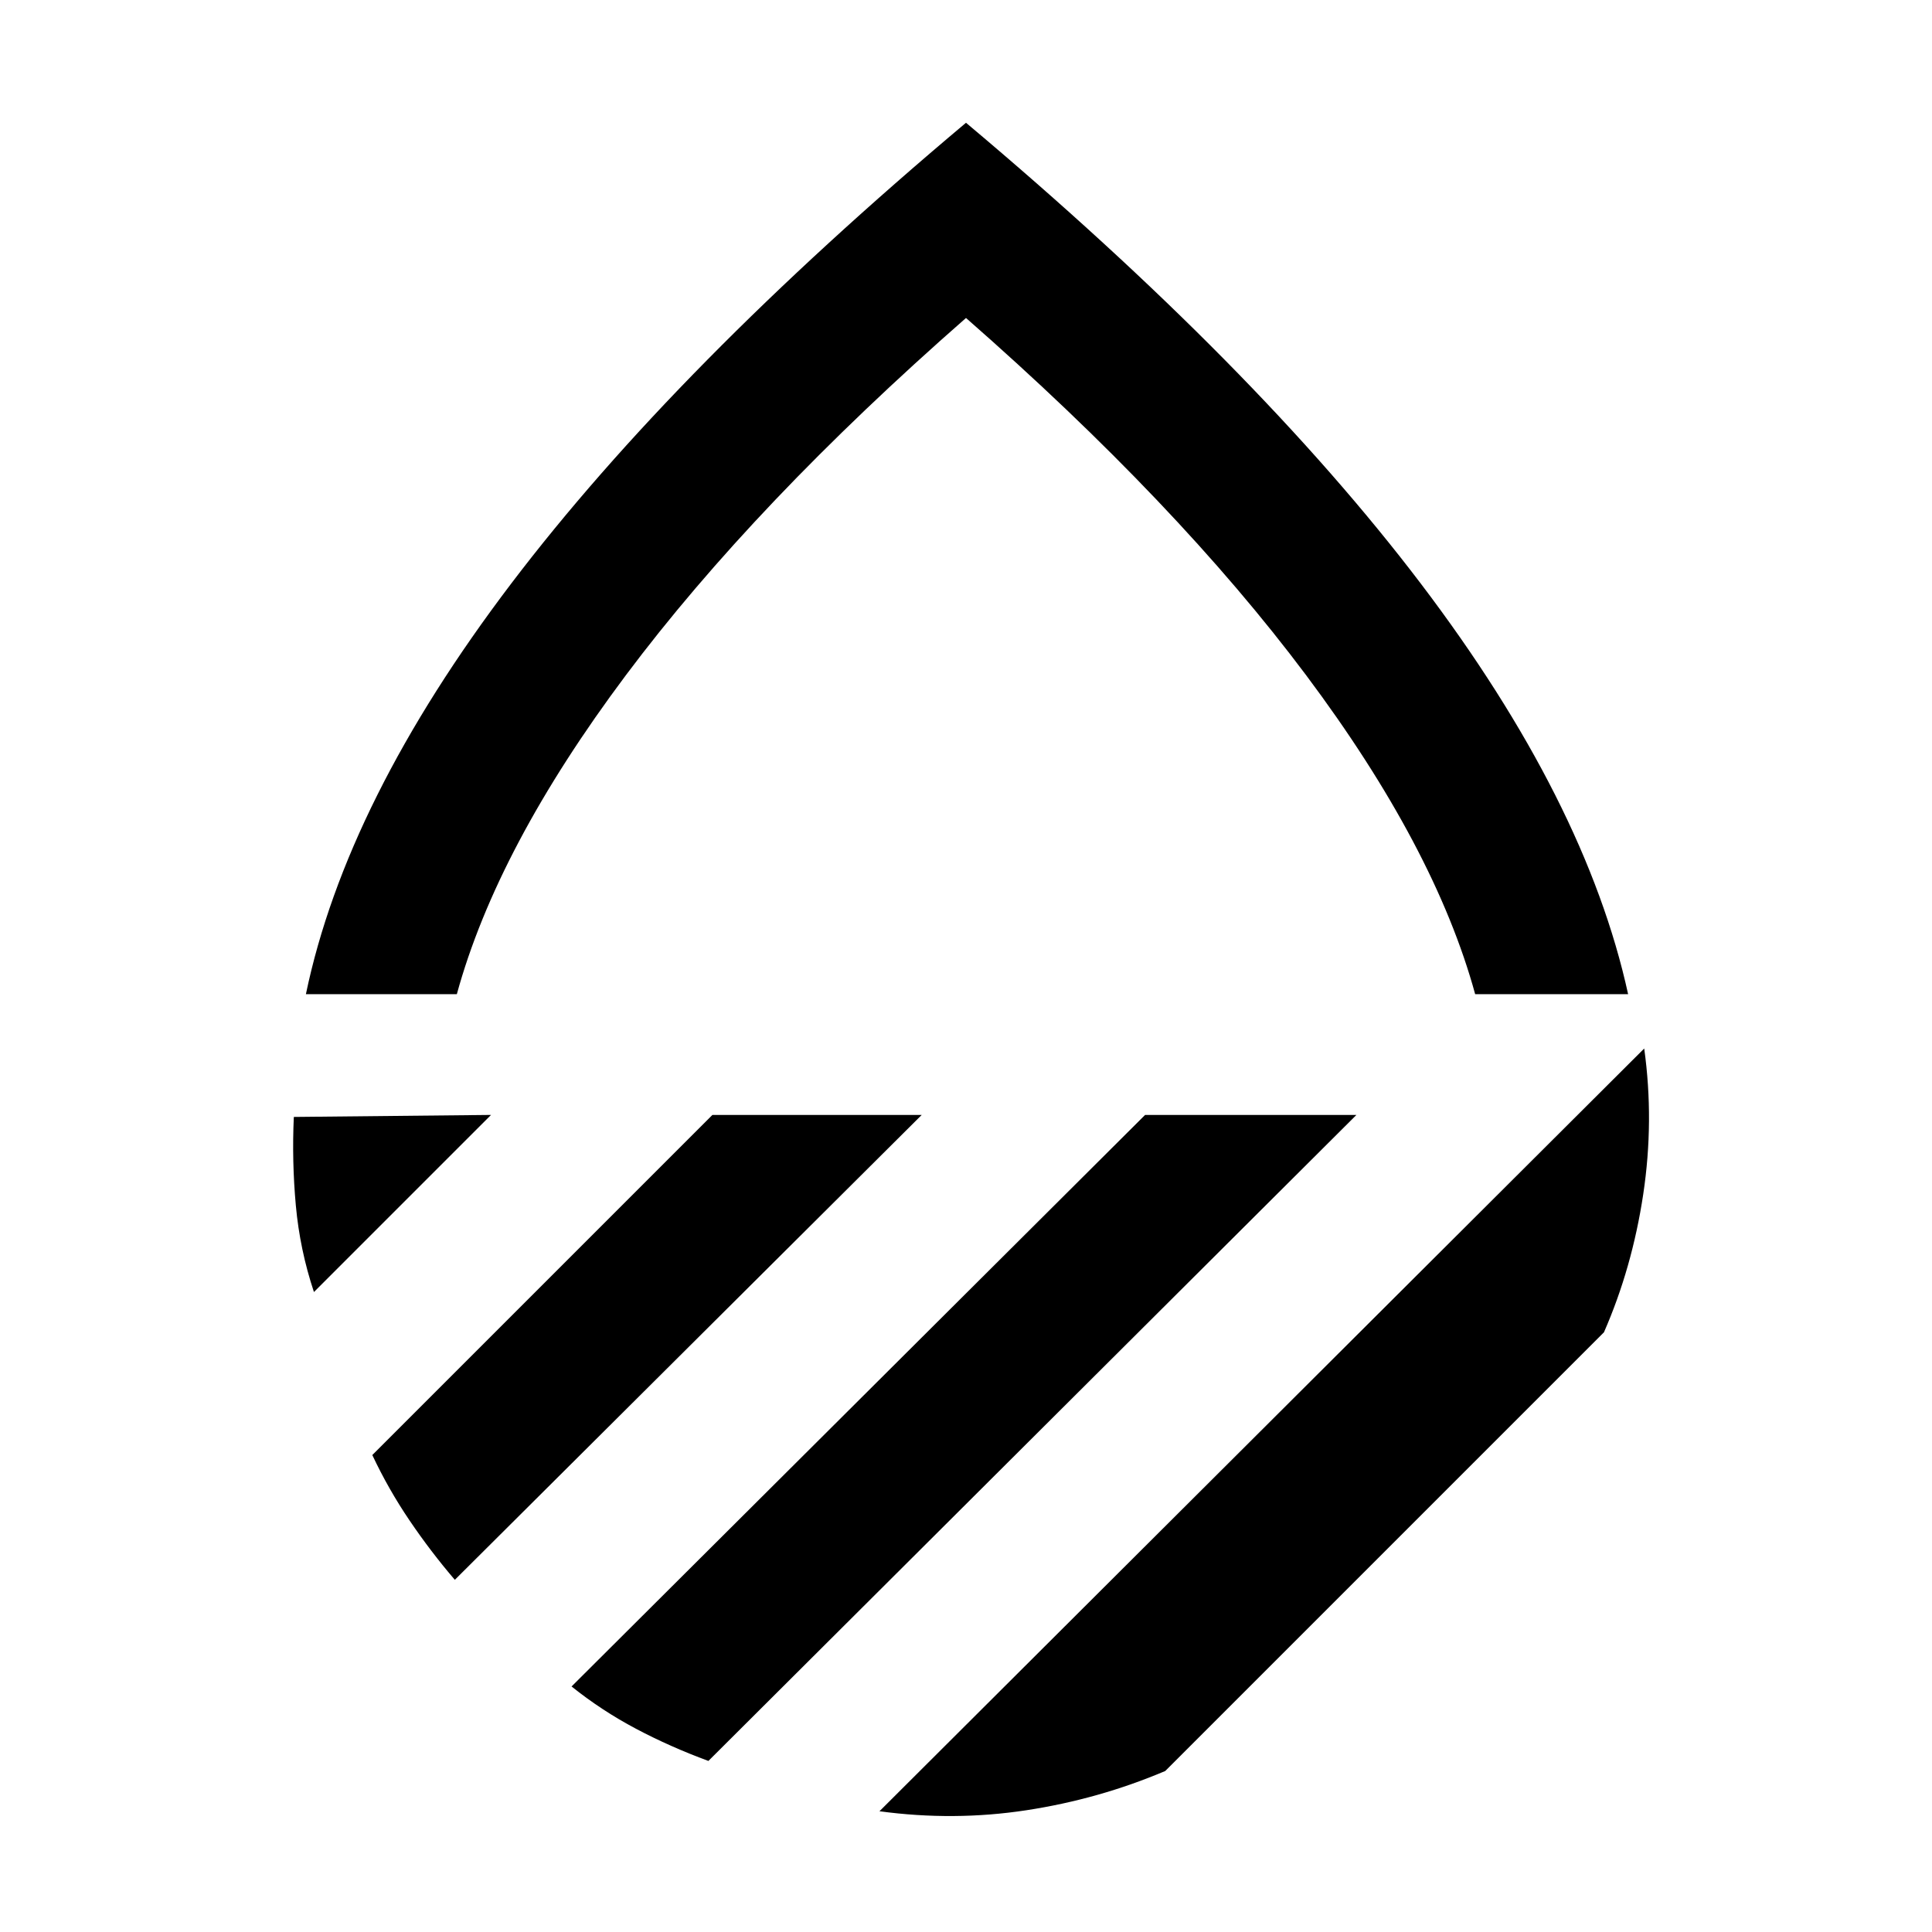 <svg xmlns="http://www.w3.org/2000/svg" height="48" width="48"><path d="M7.6 24.7q1-4.8 5.1-10.2Q16.8 9.1 24 3.05 31.2 9.1 35.3 14.5q4.1 5.4 5.15 10.2h-3.8q-1-3.65-4.2-7.925T24 7.9q-5.25 4.6-8.45 8.875-3.2 4.275-4.2 7.925Zm33.25 1.35q.25 1.8-.025 3.625T39.85 33.1L28.95 44q-1.65.7-3.45.975-1.8.275-3.65.025Zm-12.4 1.65h5.25L17.6 43.75q-.95-.35-1.8-.8-.85-.45-1.6-1.05Zm-10.75 0h5.2L11.3 39.25q-.6-.7-1.125-1.475Q9.65 37 9.25 36.15Zm-10.4.05 4.9-.05-4.4 4.4q-.35-1.05-.45-2.15-.1-1.1-.05-2.2ZM24 24.7Z"/></svg>